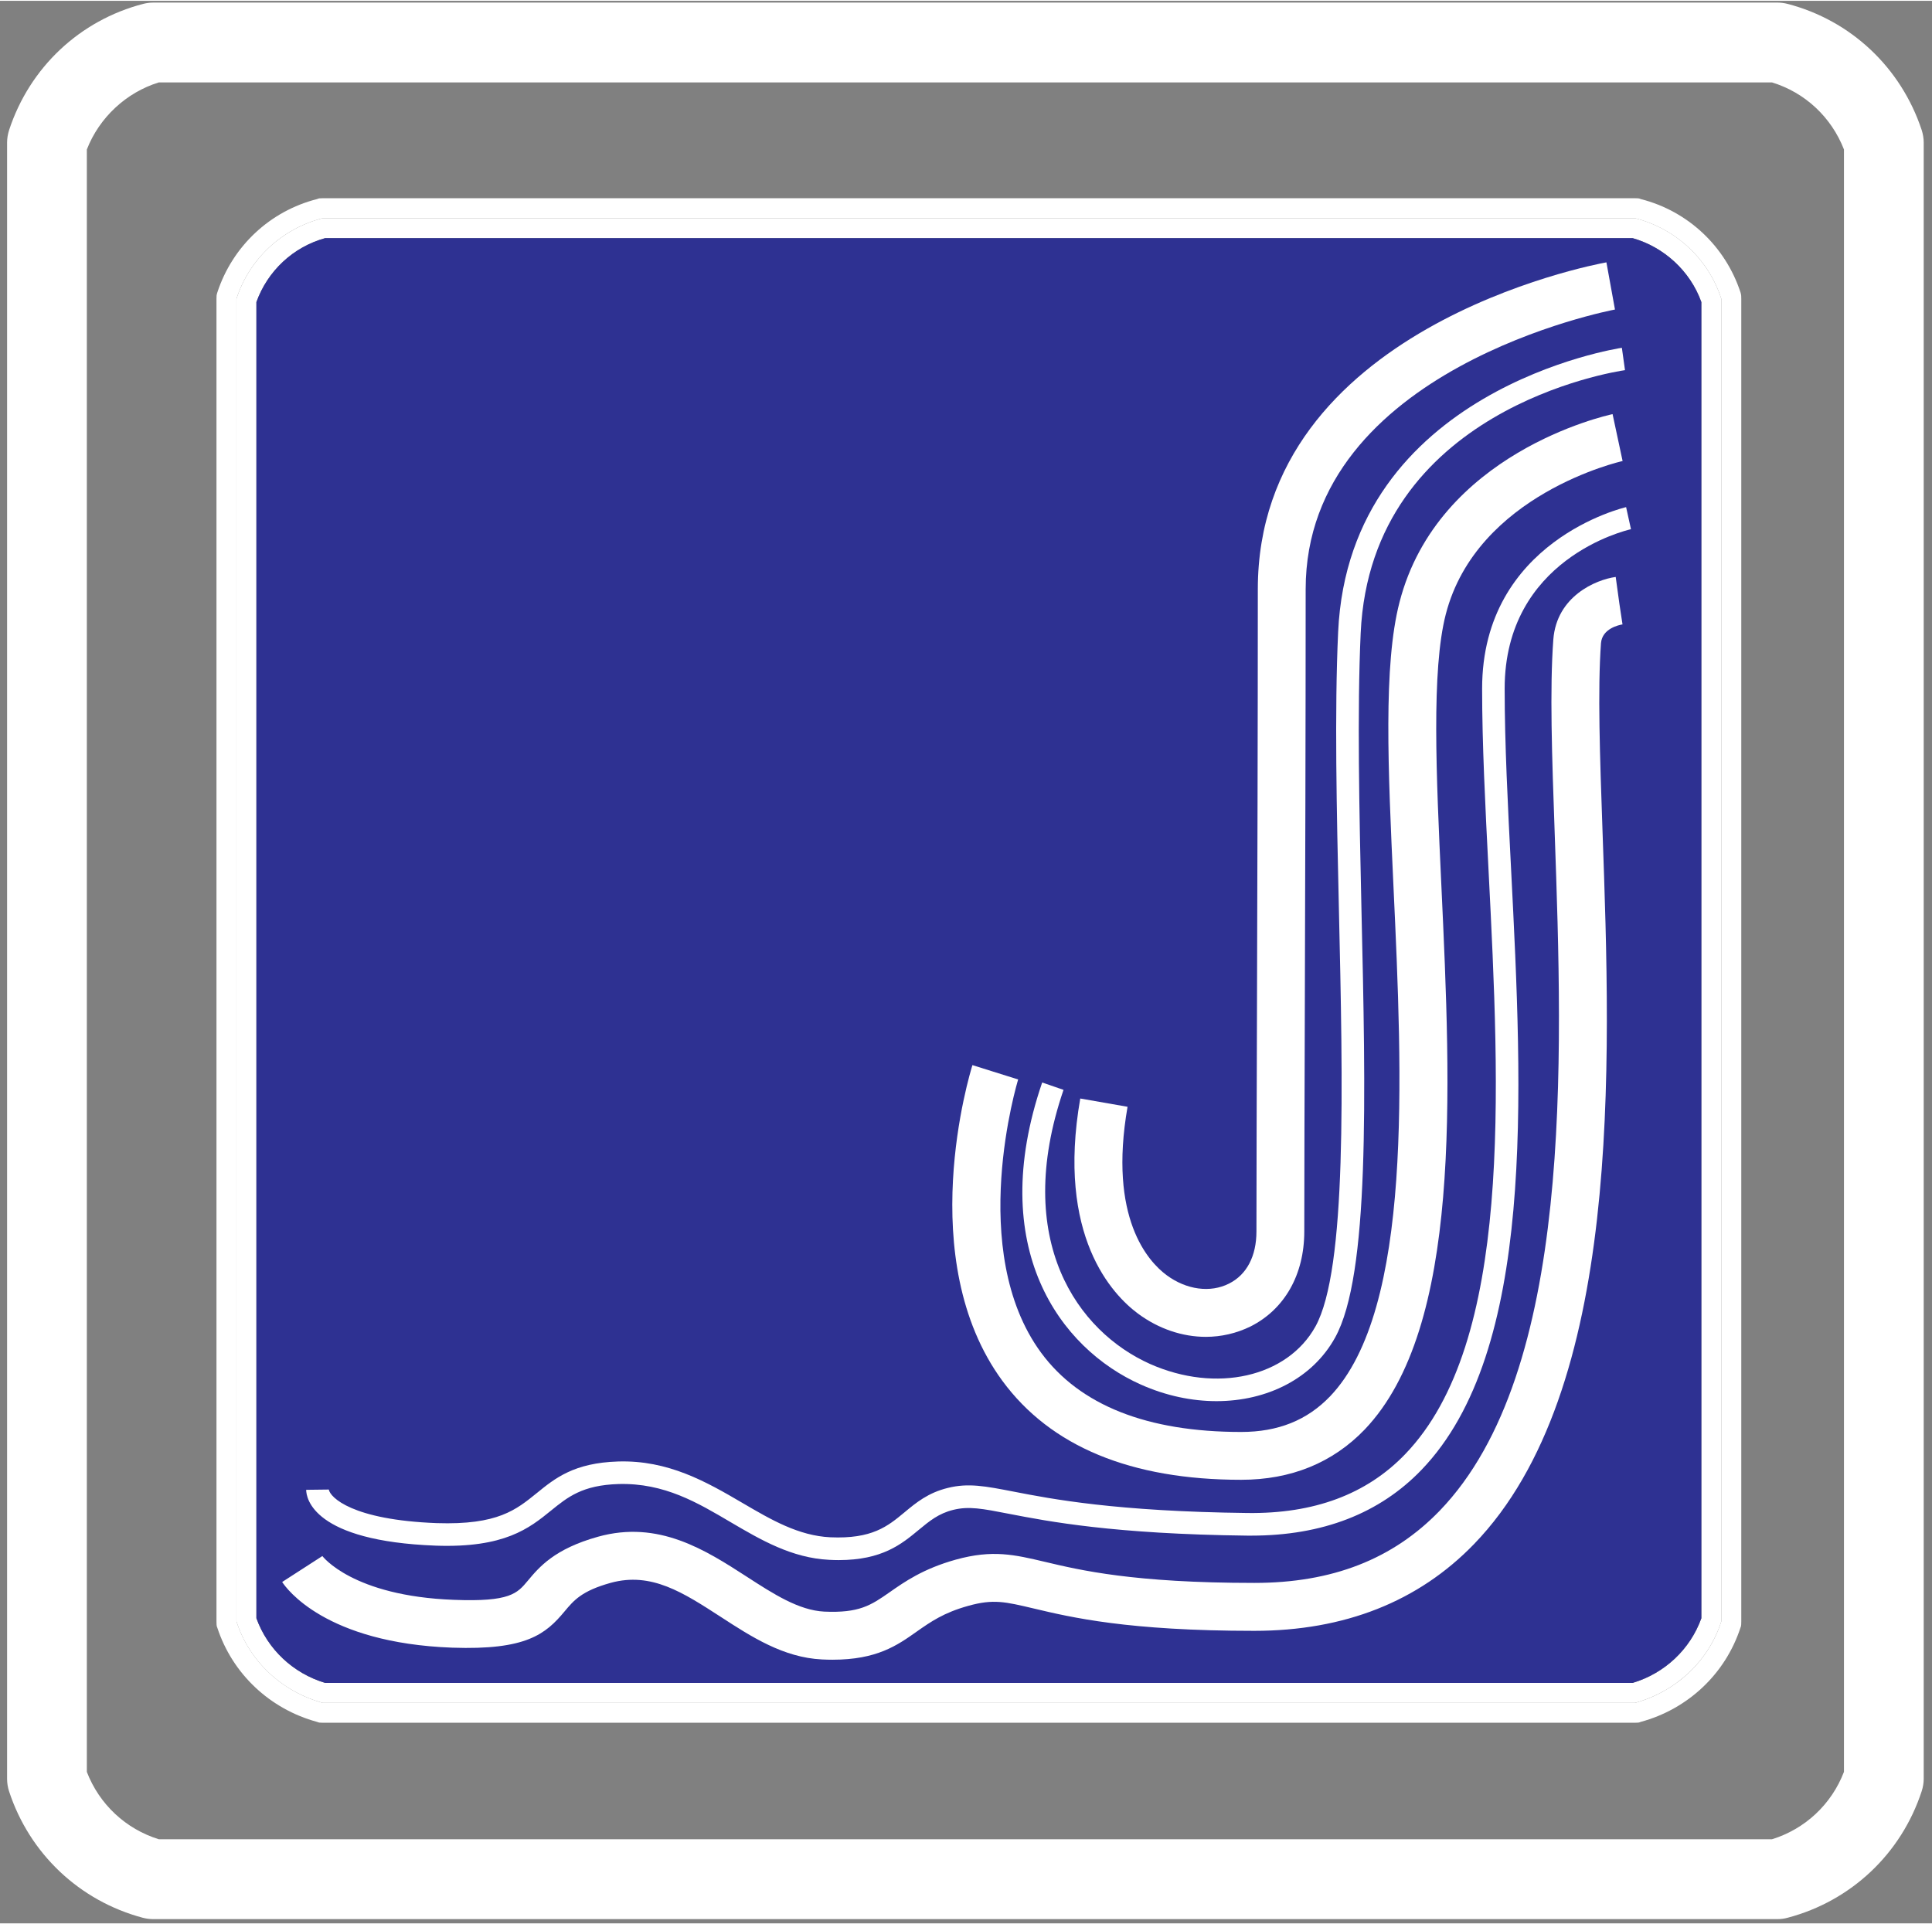 <svg xmlns="http://www.w3.org/2000/svg" viewBox="0 0 210 209" width="256" height="255"><rect x="0" y="0" width="210" height="209" fill="#808080" stroke="none"/><style>tspan { white-space:pre }.shp0 { fill: #ffffff } .shp1 { fill: #2e3192 } </style><g ></g><g ><g ><g ><g ><g ><path fill-rule="evenodd" class="shp0" d="M189.27 32.4L189.27 176.17C189.27 176.43 189.27 176.69 189.18 176.86C187.53 181.9 183.45 185.72 178.33 187.1C178.16 187.19 177.98 187.19 177.72 187.19L35.08 187.19C34.82 187.19 34.65 187.19 34.47 187.1C29.35 185.71 25.27 181.89 23.62 176.86C23.53 176.69 23.53 176.43 23.53 176.17L23.53 32.4C23.53 32.14 23.53 31.97 23.62 31.71C25.27 26.67 29.35 22.85 34.47 21.55C34.64 21.46 34.82 21.46 35.08 21.46L177.73 21.46C177.99 21.46 178.16 21.46 178.34 21.55C183.46 22.85 187.54 26.67 189.19 31.71C189.27 31.97 189.27 32.14 189.27 32.4ZM187.1 176.17L187.1 32.4C185.71 28.06 182.15 24.76 177.72 23.63L35.08 23.63C30.65 24.76 27.09 28.06 25.7 32.4L25.7 176.17C27.09 180.51 30.65 183.81 35.08 185.03L177.73 185.03C182.15 183.81 185.71 180.52 187.1 176.17Z" /><path fill-rule="evenodd" class="shp0" d="M187.1 32.4L187.1 176.17C185.71 180.51 182.15 183.81 177.72 185.03L35.08 185.03C30.65 183.81 27.09 180.52 25.7 176.17L25.7 32.4C27.09 28.06 30.65 24.76 35.08 23.63L177.73 23.63C182.15 24.76 185.71 28.06 187.1 32.4ZM184.93 175.83L184.93 32.75C183.71 29.36 180.85 26.76 177.46 25.8L35.34 25.8C31.87 26.76 29.09 29.36 27.87 32.75L27.87 175.83C29.09 179.22 31.86 181.82 35.34 182.86L177.46 182.86C180.94 181.82 183.72 179.21 184.93 175.83Z" /><path class="shp1" d="M184.93 32.75L184.93 175.83C183.71 179.22 180.94 181.82 177.46 182.86L35.34 182.86C31.87 181.82 29.09 179.21 27.87 175.83L27.87 32.75C29.09 29.36 31.86 26.76 35.34 25.8L177.46 25.8C180.85 26.76 183.72 29.36 184.93 32.75Z" /></g></g></g><g ><g ><path fill-rule="evenodd" class="shp0" d="M193.2 208.54L16.66 208.54C16.29 208.54 15.91 208.49 15.55 208.4C8.64 206.57 3.2 201.42 0.98 194.63C0.84 194.19 0.77 193.74 0.77 193.28L0.77 15.41C0.77 14.95 0.85 14.49 0.99 14.05C3.22 7.25 8.67 2.12 15.57 0.33C15.93 0.24 16.3 0.19 16.66 0.19L193.2 0.19C193.56 0.19 193.94 0.24 194.29 0.33C201.18 2.12 206.63 7.25 208.88 14.05C209.02 14.49 209.1 14.95 209.1 15.41L209.1 193.28C209.1 193.74 209.02 194.2 208.88 194.63C206.66 201.43 201.21 206.57 194.31 208.39C193.95 208.49 193.58 208.54 193.2 208.54ZM17.27 199.86L192.6 199.86C196.2 198.75 199.08 196.06 200.43 192.53L200.43 16.16C199.06 12.64 196.2 9.97 192.61 8.87L17.26 8.87C13.72 9.96 10.79 12.69 9.44 16.16L9.44 192.54C10.8 196.06 13.66 198.74 17.27 199.86Z" /></g></g><g ><g ><path class="shp0" d="M90.49 180.34C90.12 180.34 89.74 180.33 89.33 180.31C85.16 180.1 81.69 177.86 78.34 175.68C74.27 173.05 70.81 170.77 66.39 171.98C63.22 172.86 62.37 173.89 61.38 175.07C59.3 177.58 57.18 179.31 49.15 179.03C35.34 178.52 31.11 172.57 30.67 171.89L35.04 169.07L35.04 169.07C35.04 169.07 38.29 173.42 49.33 173.83C55.46 174.07 56.22 173.13 57.38 171.74C58.6 170.28 60.26 168.29 65 166.97C71.59 165.13 76.69 168.42 81.18 171.32C84.08 173.2 86.83 174.97 89.59 175.11C93.37 175.28 94.65 174.44 96.69 173.01C98.32 171.87 100.34 170.45 103.89 169.46C107.89 168.35 110.27 168.92 113.58 169.7C117.42 170.61 123.22 171.99 136.34 171.99C144.8 171.99 151.39 169.42 156.49 164.14C171.05 149.05 169.86 115.23 168.99 90.53C168.69 82.1 168.44 74.82 168.84 69.43C169.2 64.74 173.44 62.93 175.62 62.63L176.33 67.79L175.97 65.21L176.36 67.79C175.99 67.85 174.15 68.23 174.02 69.83C173.65 74.92 173.9 82.07 174.19 90.35C175.1 115.98 176.34 151.08 160.23 167.76C154.18 174.02 146.14 177.2 136.33 177.2C122.59 177.2 116.44 175.74 112.36 174.77C109.26 174.04 107.98 173.72 105.26 174.48C102.58 175.22 101.16 176.22 99.66 177.27C97.52 178.79 95.3 180.34 90.49 180.34Z" /></g><g ><path class="shp0" d="M91.15 169.51C90.82 169.51 90.48 169.5 90.12 169.48C86.06 169.28 82.69 167.31 79.44 165.4C75.84 163.28 72.23 161.11 67.25 161.24C63.3 161.36 61.72 162.65 59.89 164.13C57.53 166.05 54.84 168.2 47.38 167.94C34.03 167.44 33.29 162.79 33.28 161.87L35.74 161.84C35.88 162.68 38.25 165.14 47.47 165.49C54.13 165.71 56.12 164.02 58.34 162.23C60.33 160.61 62.39 158.94 67.18 158.79C72.62 158.62 76.77 160.99 80.69 163.29C83.83 165.13 86.79 166.86 90.25 167.03C94.8 167.23 96.49 165.83 98.3 164.33C99.57 163.27 100.89 162.18 103.04 161.66C105.26 161.11 107.1 161.47 110.15 162.06C114.31 162.87 121.28 164.22 135.61 164.39C142.79 164.48 148.53 162.38 152.75 157.98C164.41 145.86 163.02 118.6 161.8 94.55C161.44 87.47 161.1 80.79 161.1 74.77C161.1 58.69 176.59 55.08 176.75 55.04L177.28 57.44C176.71 57.57 163.55 60.68 163.55 74.77C163.55 80.73 163.89 87.39 164.25 94.43C165.5 118.98 166.91 146.81 154.52 159.69C149.95 164.45 143.73 166.85 136.02 166.85C135.88 166.85 135.72 166.85 135.57 166.85C121.03 166.68 113.92 165.3 109.68 164.48C106.76 163.91 105.31 163.63 103.61 164.05C102.02 164.44 101.02 165.27 99.87 166.22C98 167.77 95.9 169.51 91.15 169.51Z" /></g><g ><path class="shp0" d="M134.91 160.78C122.93 160.78 114.2 157.16 108.96 150.03C99.24 136.8 105.43 116.56 105.7 115.7L110.67 117.26C110.61 117.45 105.01 135.87 113.16 146.96C117.37 152.68 124.69 155.58 134.91 155.58C138.92 155.58 142.08 154.31 144.58 151.7C153.61 142.24 152.42 116.82 151.47 96.4C150.87 83.43 150.35 72.24 152.12 65.38C156.3 49.17 174.5 45.1 175.28 44.93L176.37 50.03C176.21 50.06 160.52 53.62 157.15 66.69C155.58 72.79 156.11 84.15 156.67 96.17C157.72 118.7 158.91 144.23 148.34 155.31C144.86 158.93 140.34 160.78 134.91 160.78Z" /></g><g ><path class="shp0" d="M132.23 152.23C129.56 152.23 126.74 151.65 124.01 150.43C115.22 146.52 107.13 135.57 113.28 117.59L115.6 118.39C110 134.8 117.17 144.69 125.01 148.19C132.2 151.38 139.92 149.63 142.98 144.12C146.42 137.92 145.97 117.94 145.53 98.62C145.29 88.1 145.05 77.22 145.45 68.62C146.66 42.22 176 37.76 176.29 37.72L176.63 40.15C175.51 40.31 149.02 44.39 147.9 68.73C147.51 77.26 147.75 88.09 147.98 98.57C148.45 119.12 148.89 138.53 145.12 145.32C142.66 149.77 137.73 152.23 132.23 152.23Z" /></g><g ><path class="shp0" d="M131.07 145.24C128.53 145.24 125.94 144.38 123.69 142.71C120.93 140.66 114.81 134.29 117.42 119.33L122.56 120.23C120.45 132.34 124.82 137.06 126.8 138.53C128.96 140.13 131.56 140.48 133.59 139.45C135.51 138.49 136.57 136.47 136.57 133.78C136.57 127.71 136.6 119.01 136.63 108.98C136.67 95.34 136.72 79.23 136.72 63.96C136.72 35.62 173.07 28.71 174.61 28.43L175.54 33.56C175.2 33.62 141.92 39.97 141.92 63.96C141.92 79.24 141.87 95.35 141.83 109C141.8 119.03 141.77 127.72 141.77 133.78C141.77 138.47 139.64 142.24 135.93 144.11C134.4 144.86 132.74 145.24 131.07 145.24Z" /></g></g></g></g></svg>